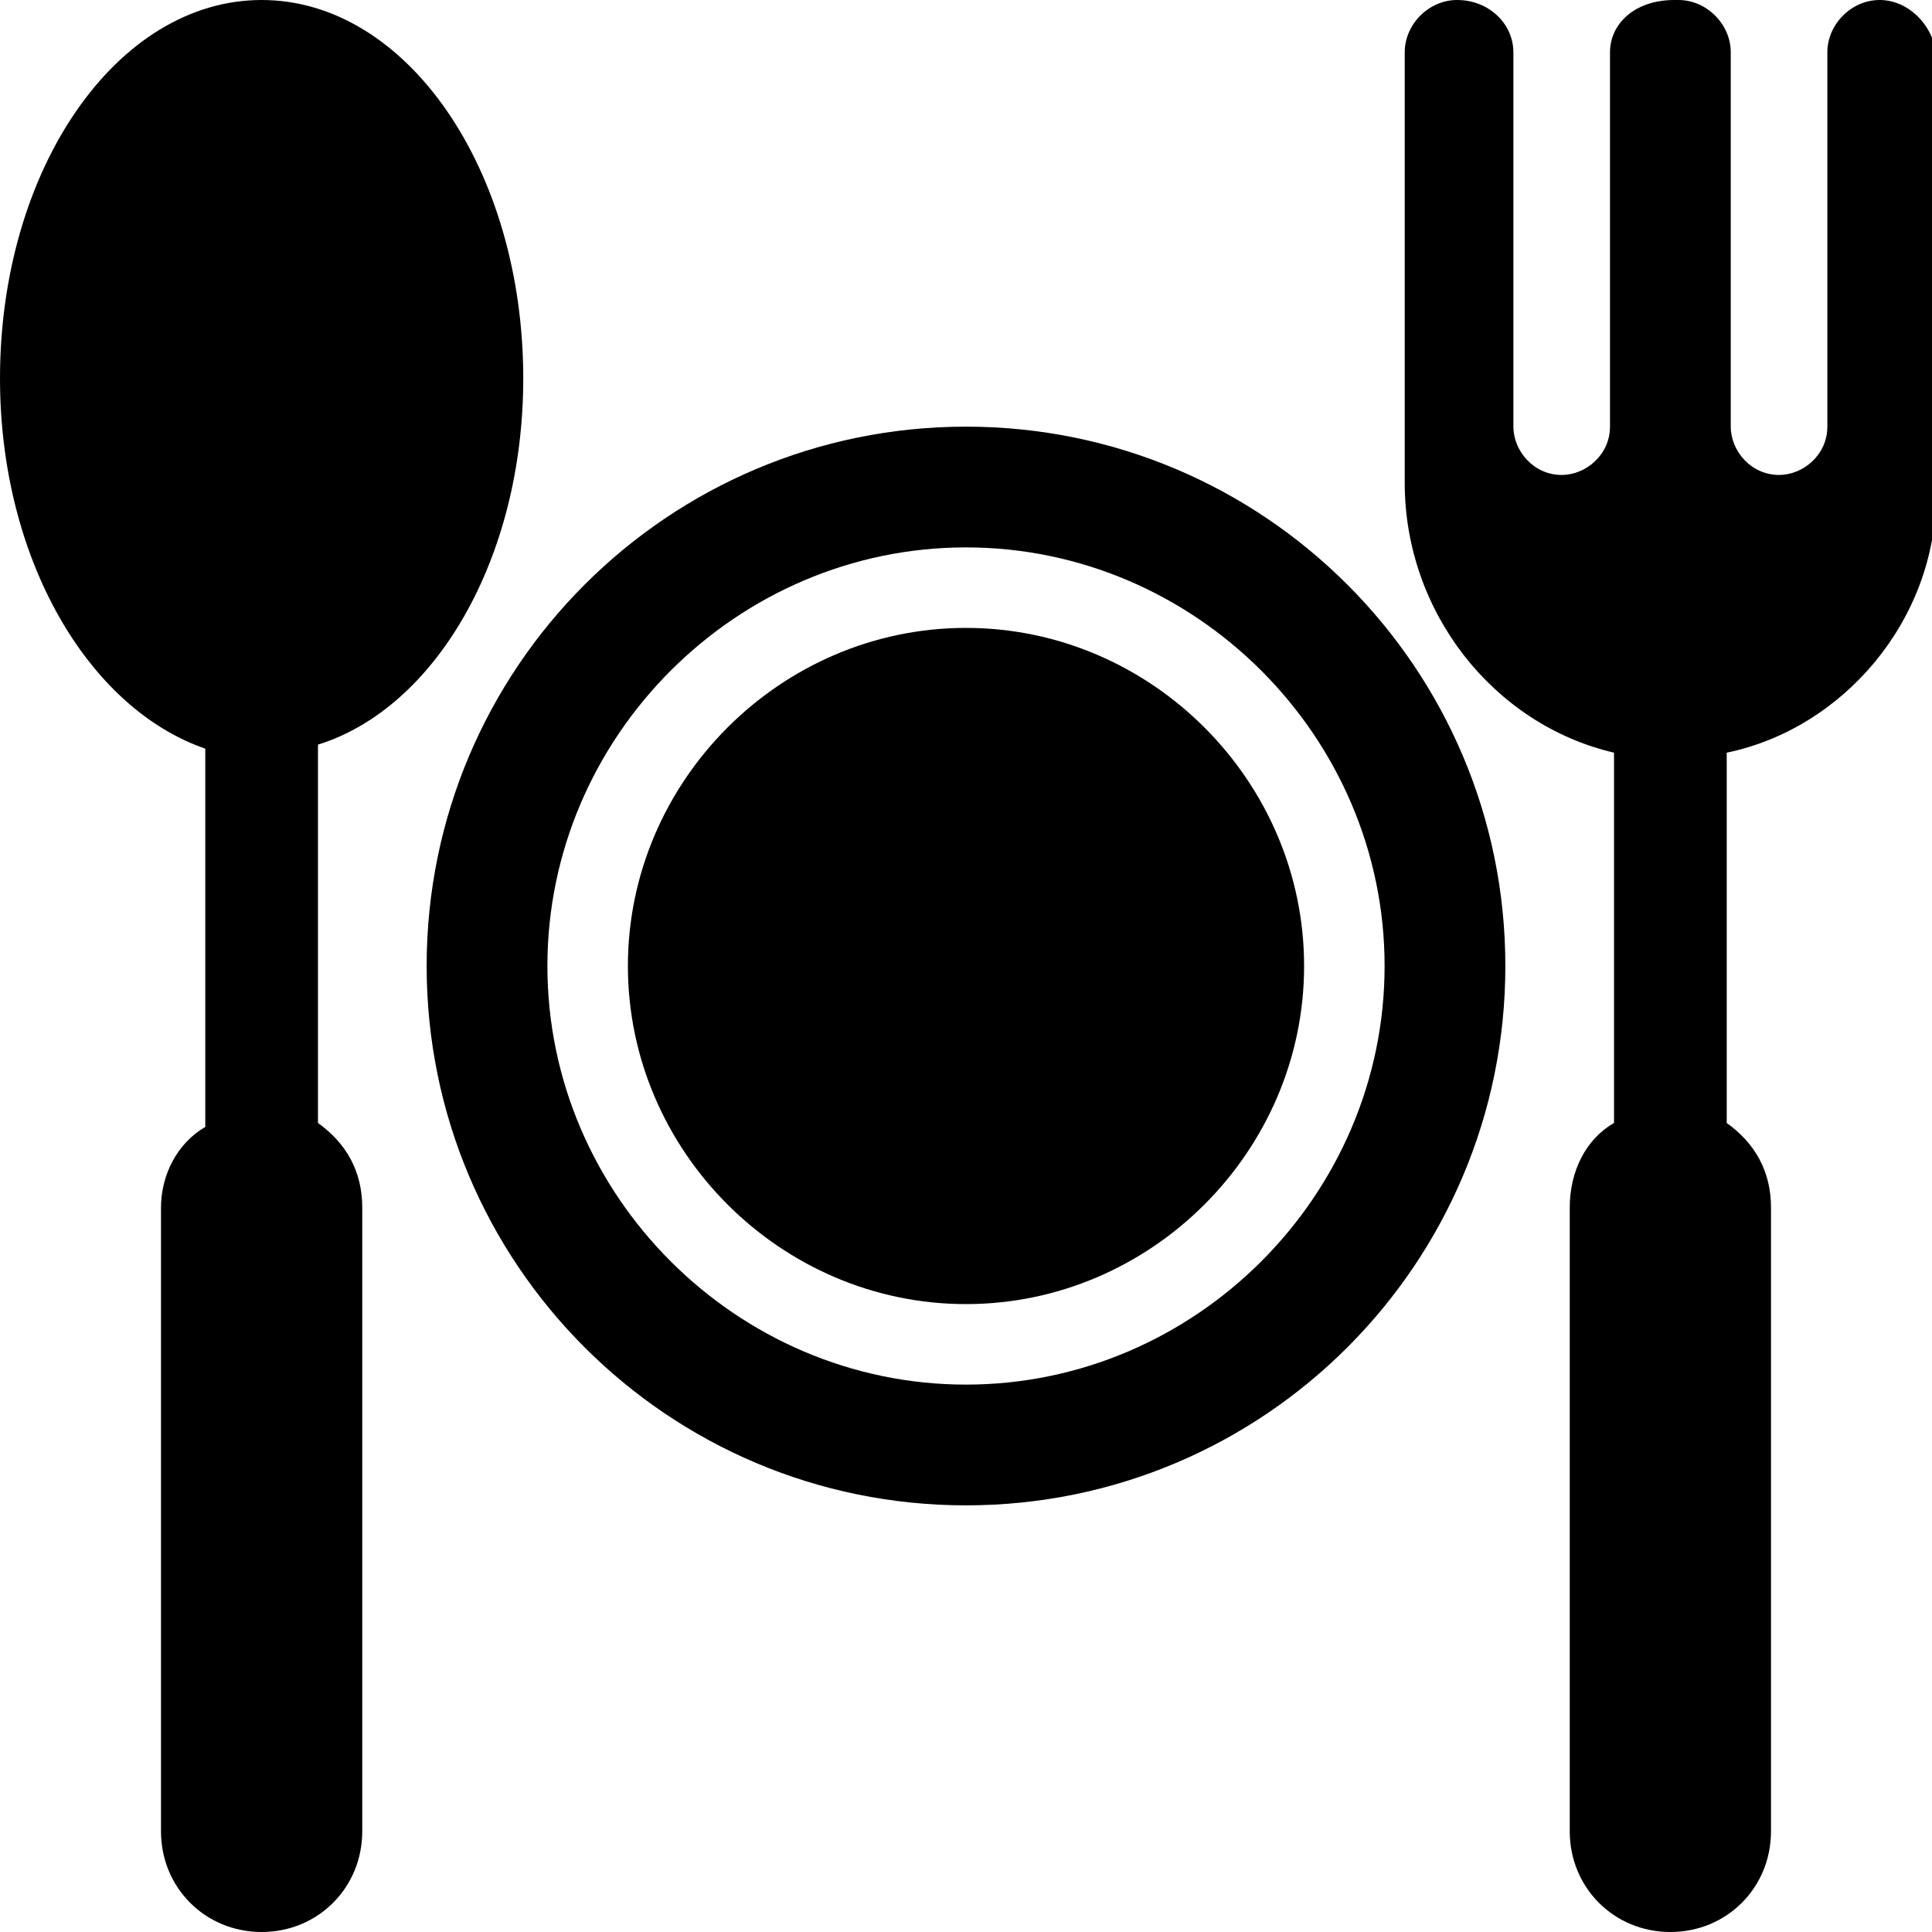 <svg xmlns="http://www.w3.org/2000/svg" xmlns:xlink="http://www.w3.org/1999/xlink" version="1.1" x="0px" y="0px" viewBox="0 0 48 48" style="enable-background:new 0 0 48 48;max-width:100%" xml:space="preserve" height="100%"><style type="text/css" style="" fill="currentColor">
	.st0{fill:#010101;}
</style><g style="" fill="currentColor"><path d="M13,9.4C13,4.2,10.1,0,6.5,0S0,4.2,0,9.4c0,4.5,2.2,8.2,5.1,9.2v9.4C4.4,28.4,4,29.2,4,30v15.5C4,46.9,5.1,48,6.5,48   C7.9,48,9,46.9,9,45.5V30c0-0.9-0.4-1.6-1.1-2.1v-9.4C10.8,17.6,13,13.9,13,9.4z" style="" fill="currentColor"></path><path d="M46.7,0c-0.7,0-1.3,0.6-1.3,1.3v9.3c0,0.7-0.6,1.2-1.2,1.2c-0.7,0-1.2-0.6-1.2-1.2V1.3c0-0.7-0.6-1.3-1.3-1.3h-0.1   C40.6,0,40,0.6,40,1.3v9.3c0,0.7-0.6,1.2-1.2,1.2c-0.7,0-1.2-0.6-1.2-1.2V1.3C37.6,0.6,37,0,36.2,0h0c-0.7,0-1.3,0.6-1.3,1.3v10.7   c0,3.2,2.2,6,5.2,6.7v9.2c-0.7,0.4-1.1,1.2-1.1,2.1v15.5c0,1.4,1.1,2.5,2.5,2.5c1.4,0,2.5-1.1,2.5-2.5V30c0-0.9-0.4-1.6-1.1-2.1   v-9.2c2.9-0.6,5.2-3.3,5.2-6.4v-11C48,0.6,47.4,0,46.7,0z" style="" fill="currentColor"></path><path d="M24,15.6c-4.6,0-8.4,3.8-8.4,8.4s3.8,8.4,8.4,8.4s8.4-3.8,8.4-8.4S28.6,15.6,24,15.6z" style="" fill="currentColor"></path><path d="M24,10.6c-7.4,0-13.4,6-13.4,13.4s6,13.4,13.4,13.4s13.4-6,13.4-13.4S31.4,10.6,24,10.6z M24,34.4   c-5.7,0-10.4-4.7-10.4-10.4S18.3,13.6,24,13.6S34.4,18.3,34.4,24S29.7,34.4,24,34.4z" style="" fill="currentColor"></path></g></svg>
